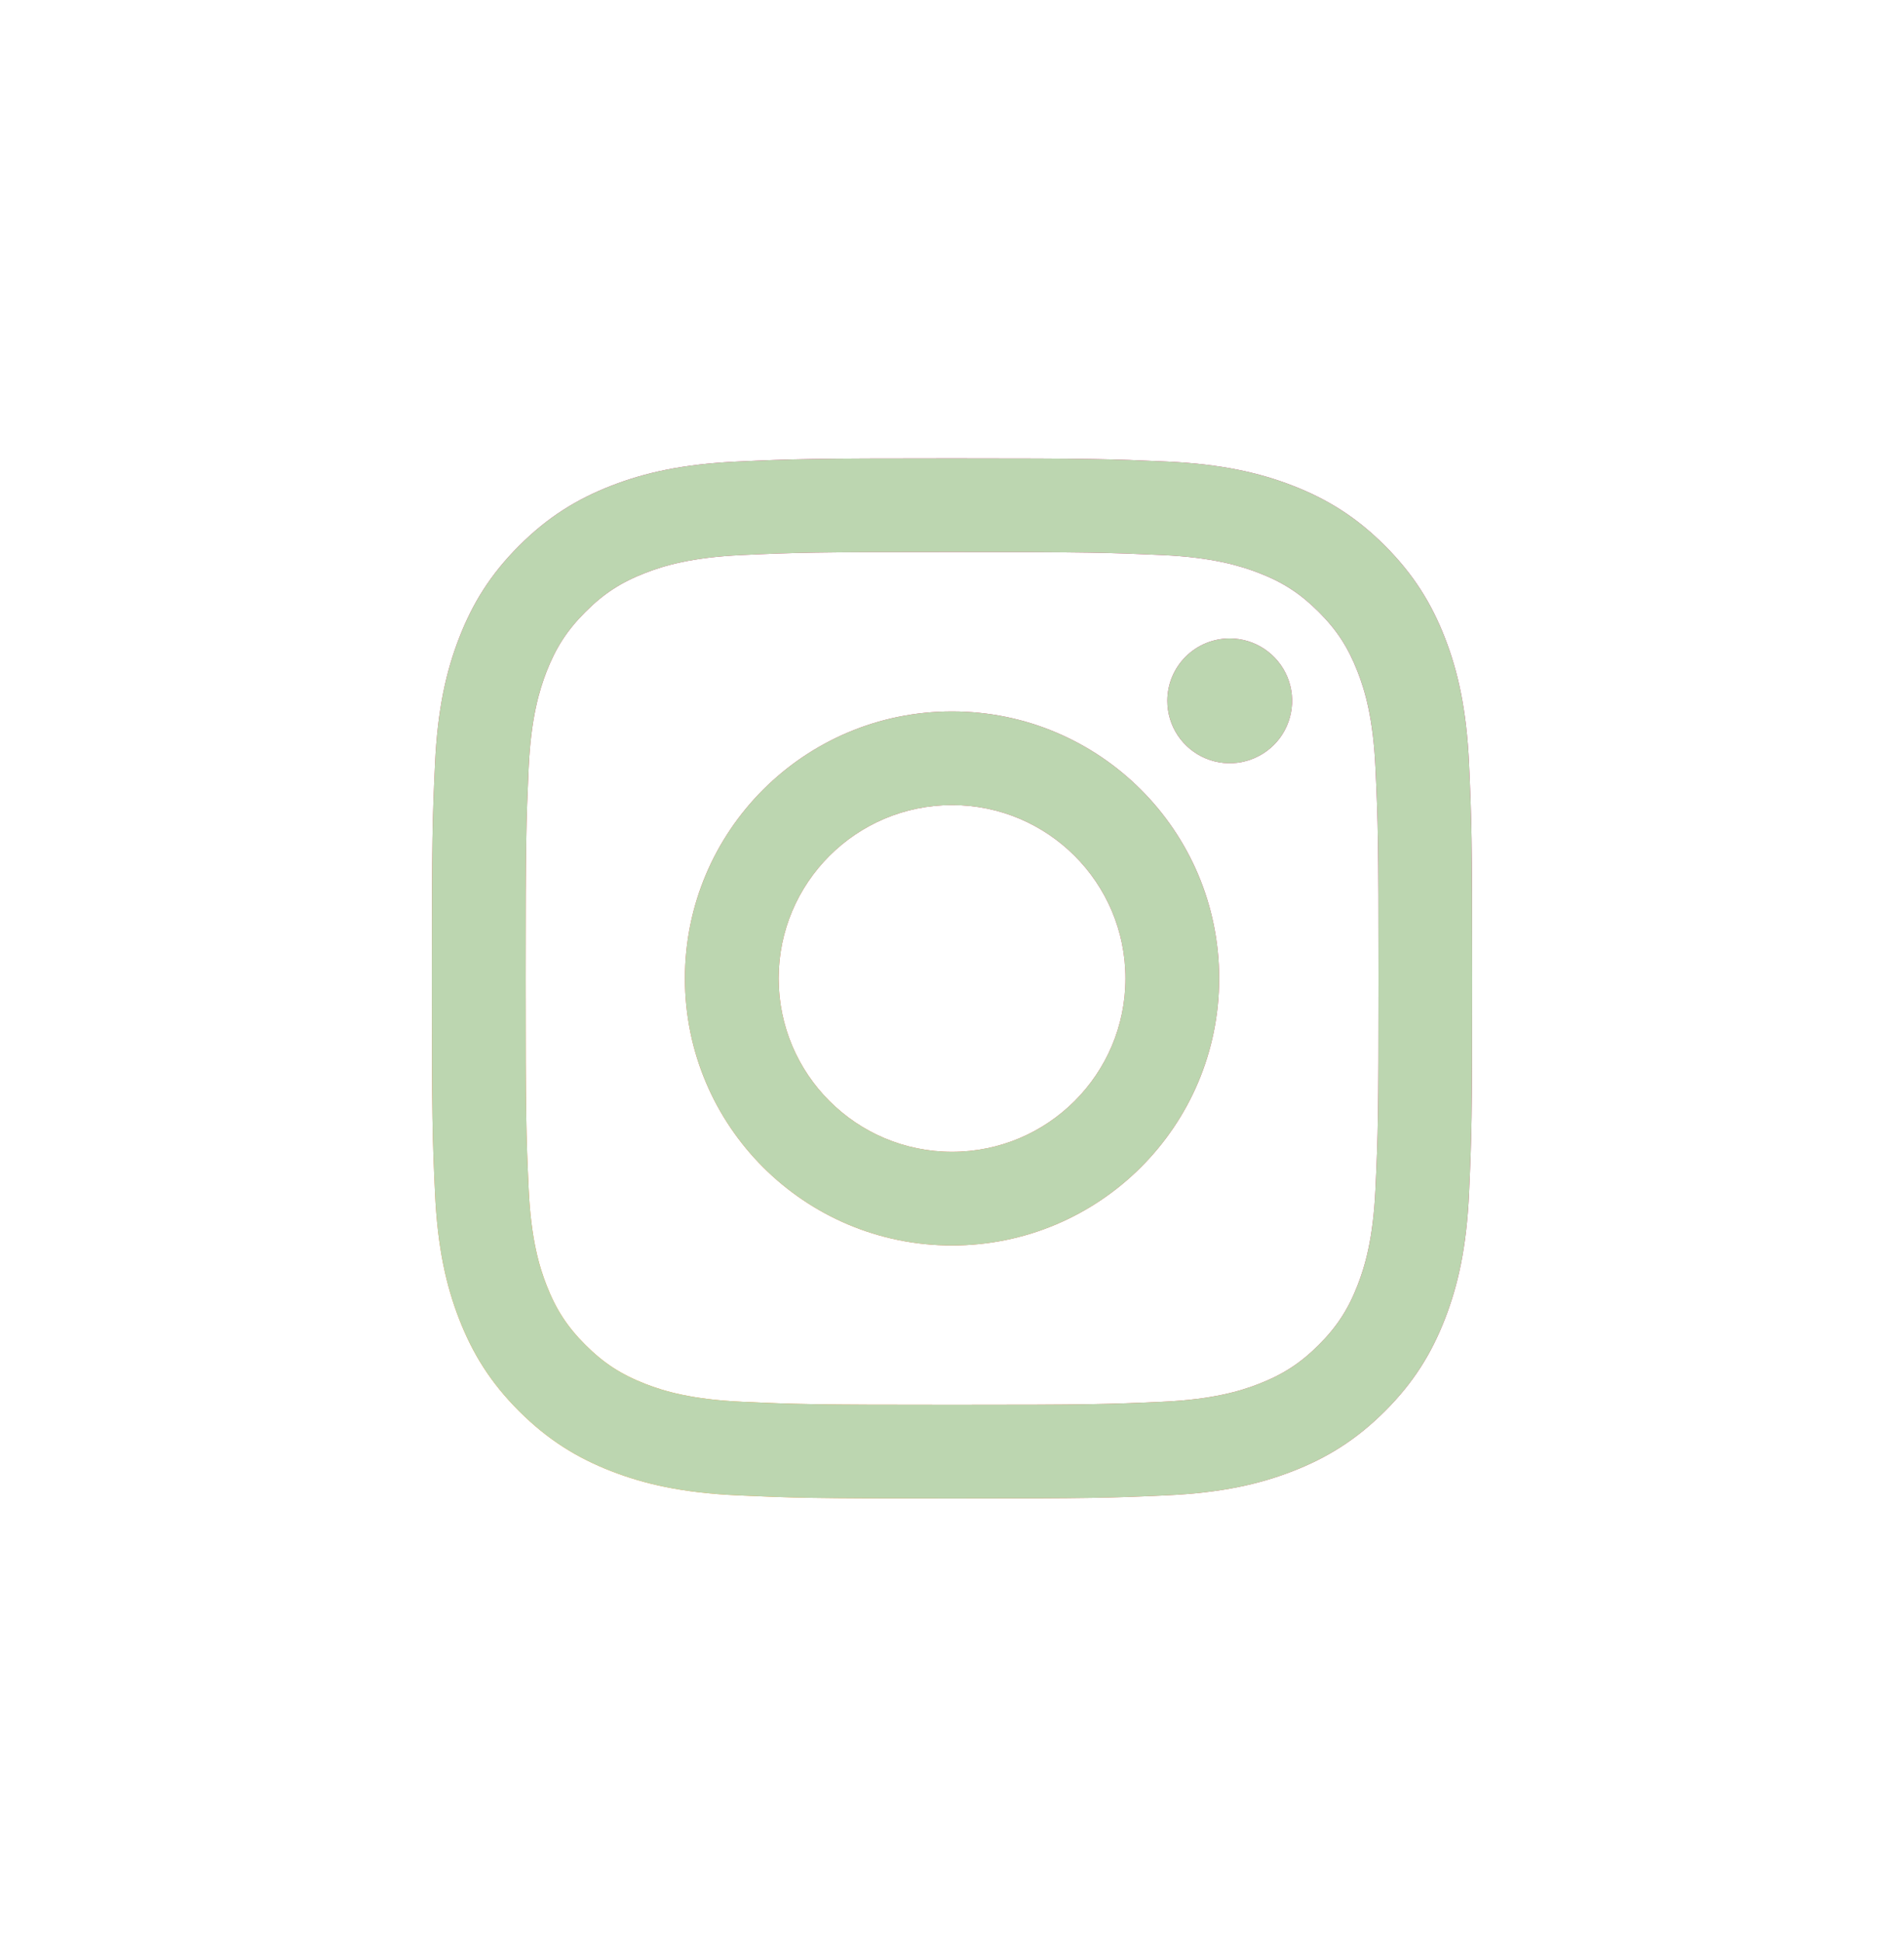 <svg width="51" height="52" viewBox="0 0 51 52" fill="none" xmlns="http://www.w3.org/2000/svg">
<path d="M20.857 26.199C20.857 23.636 22.936 21.557 25.501 21.557C28.066 21.557 30.146 23.636 30.146 26.199C30.146 28.762 28.066 30.841 25.501 30.841C22.936 30.841 20.857 28.762 20.857 26.199ZM18.346 26.199C18.346 30.148 21.549 33.349 25.501 33.349C29.452 33.349 32.656 30.148 32.656 26.199C32.656 22.25 29.452 19.049 25.501 19.049C21.549 19.049 18.346 22.25 18.346 26.199ZM31.267 18.765C31.267 19.096 31.365 19.419 31.548 19.694C31.732 19.968 31.993 20.183 32.298 20.309C32.604 20.436 32.94 20.469 33.264 20.405C33.589 20.34 33.887 20.181 34.121 19.948C34.355 19.714 34.514 19.416 34.578 19.092C34.643 18.768 34.61 18.432 34.484 18.127C34.357 17.822 34.143 17.561 33.868 17.377C33.593 17.193 33.27 17.095 32.94 17.095H32.939C32.495 17.095 32.071 17.271 31.757 17.584C31.444 17.897 31.267 18.322 31.267 18.765ZM19.872 37.534C18.513 37.472 17.775 37.246 17.284 37.055C16.634 36.801 16.17 36.5 15.682 36.013C15.194 35.526 14.892 35.062 14.639 34.412C14.448 33.922 14.222 33.184 14.16 31.826C14.093 30.359 14.079 29.918 14.079 26.199C14.079 22.48 14.094 22.041 14.16 20.572C14.222 19.214 14.45 18.477 14.639 17.986C14.893 17.336 15.194 16.872 15.682 16.384C16.169 15.896 16.633 15.594 17.284 15.342C17.775 15.151 18.513 14.925 19.872 14.863C21.34 14.796 21.782 14.782 25.501 14.782C29.22 14.782 29.662 14.797 31.132 14.863C32.49 14.925 33.227 15.153 33.719 15.342C34.37 15.594 34.834 15.897 35.322 16.384C35.81 16.871 36.111 17.336 36.364 17.986C36.555 18.476 36.782 19.214 36.843 20.572C36.911 22.041 36.924 22.48 36.924 26.199C36.924 29.918 36.911 30.357 36.843 31.826C36.782 33.184 36.554 33.922 36.364 34.412C36.111 35.062 35.809 35.526 35.322 36.013C34.834 36.5 34.37 36.801 33.719 37.055C33.229 37.246 32.49 37.472 31.132 37.534C29.663 37.601 29.222 37.615 25.501 37.615C21.78 37.615 21.34 37.601 19.872 37.534ZM19.756 12.358C18.273 12.426 17.26 12.661 16.375 13.005C15.458 13.361 14.682 13.837 13.906 14.611C13.131 15.385 12.655 16.162 12.299 17.078C11.955 17.963 11.72 18.976 11.652 20.458C11.583 21.943 11.568 22.417 11.568 26.199C11.568 29.98 11.583 30.455 11.652 31.94C11.72 33.422 11.955 34.435 12.299 35.32C12.655 36.236 13.131 37.013 13.906 37.787C14.682 38.56 15.458 39.036 16.375 39.393C17.261 39.737 18.273 39.972 19.756 40.04C21.243 40.107 21.717 40.124 25.501 40.124C29.285 40.124 29.76 40.108 31.245 40.04C32.729 39.972 33.742 39.737 34.627 39.393C35.544 39.036 36.32 38.56 37.096 37.787C37.871 37.013 38.346 36.236 38.703 35.32C39.047 34.435 39.283 33.422 39.35 31.94C39.417 30.454 39.433 29.98 39.433 26.199C39.433 22.417 39.417 21.943 39.35 20.458C39.282 18.975 39.047 17.963 38.703 17.078C38.346 16.162 37.87 15.386 37.096 14.611C36.321 13.836 35.544 13.361 34.629 13.005C33.742 12.661 32.729 12.425 31.247 12.358C29.761 12.291 29.286 12.274 25.502 12.274C21.718 12.274 21.243 12.29 19.756 12.358Z" fill="url(#paint0_radial_32_397)"/>
<path d="M20.857 26.199C20.857 23.636 22.936 21.557 25.501 21.557C28.066 21.557 30.146 23.636 30.146 26.199C30.146 28.762 28.066 30.841 25.501 30.841C22.936 30.841 20.857 28.762 20.857 26.199ZM18.346 26.199C18.346 30.148 21.549 33.349 25.501 33.349C29.452 33.349 32.656 30.148 32.656 26.199C32.656 22.25 29.452 19.049 25.501 19.049C21.549 19.049 18.346 22.25 18.346 26.199ZM31.267 18.765C31.267 19.096 31.365 19.419 31.548 19.694C31.732 19.968 31.993 20.183 32.298 20.309C32.604 20.436 32.94 20.469 33.264 20.405C33.589 20.34 33.887 20.181 34.121 19.948C34.355 19.714 34.514 19.416 34.578 19.092C34.643 18.768 34.61 18.432 34.484 18.127C34.357 17.822 34.143 17.561 33.868 17.377C33.593 17.193 33.27 17.095 32.94 17.095H32.939C32.495 17.095 32.071 17.271 31.757 17.584C31.444 17.897 31.267 18.322 31.267 18.765ZM19.872 37.534C18.513 37.472 17.775 37.246 17.284 37.055C16.634 36.801 16.17 36.5 15.682 36.013C15.194 35.526 14.892 35.062 14.639 34.412C14.448 33.922 14.222 33.184 14.16 31.826C14.093 30.359 14.079 29.918 14.079 26.199C14.079 22.48 14.094 22.041 14.16 20.572C14.222 19.214 14.45 18.477 14.639 17.986C14.893 17.336 15.194 16.872 15.682 16.384C16.169 15.896 16.633 15.594 17.284 15.342C17.775 15.151 18.513 14.925 19.872 14.863C21.34 14.796 21.782 14.782 25.501 14.782C29.22 14.782 29.662 14.797 31.132 14.863C32.49 14.925 33.227 15.153 33.719 15.342C34.37 15.594 34.834 15.897 35.322 16.384C35.81 16.871 36.111 17.336 36.364 17.986C36.555 18.476 36.782 19.214 36.843 20.572C36.911 22.041 36.924 22.48 36.924 26.199C36.924 29.918 36.911 30.357 36.843 31.826C36.782 33.184 36.554 33.922 36.364 34.412C36.111 35.062 35.809 35.526 35.322 36.013C34.834 36.5 34.37 36.801 33.719 37.055C33.229 37.246 32.49 37.472 31.132 37.534C29.663 37.601 29.222 37.615 25.501 37.615C21.78 37.615 21.34 37.601 19.872 37.534ZM19.756 12.358C18.273 12.426 17.26 12.661 16.375 13.005C15.458 13.361 14.682 13.837 13.906 14.611C13.131 15.385 12.655 16.162 12.299 17.078C11.955 17.963 11.72 18.976 11.652 20.458C11.583 21.943 11.568 22.417 11.568 26.199C11.568 29.98 11.583 30.455 11.652 31.94C11.72 33.422 11.955 34.435 12.299 35.32C12.655 36.236 13.131 37.013 13.906 37.787C14.682 38.56 15.458 39.036 16.375 39.393C17.261 39.737 18.273 39.972 19.756 40.04C21.243 40.107 21.717 40.124 25.501 40.124C29.285 40.124 29.76 40.108 31.245 40.04C32.729 39.972 33.742 39.737 34.627 39.393C35.544 39.036 36.32 38.56 37.096 37.787C37.871 37.013 38.346 36.236 38.703 35.32C39.047 34.435 39.283 33.422 39.35 31.94C39.417 30.454 39.433 29.98 39.433 26.199C39.433 22.417 39.417 21.943 39.35 20.458C39.282 18.975 39.047 17.963 38.703 17.078C38.346 16.162 37.87 15.386 37.096 14.611C36.321 13.836 35.544 13.361 34.629 13.005C33.742 12.661 32.729 12.425 31.247 12.358C29.761 12.291 29.286 12.274 25.502 12.274C21.718 12.274 21.243 12.29 19.756 12.358Z" fill="#BCD6B0"/>
<defs>
<radialGradient id="paint0_radial_32_397" cx="0" cy="0" r="1" gradientUnits="userSpaceOnUse" gradientTransform="translate(15.27 40.255) scale(36.378 36.356)">
<stop offset="0.09" stop-color="#FA8F21"/>
<stop offset="0.78" stop-color="#D82D7E"/>
</radialGradient>
</defs>
</svg>
